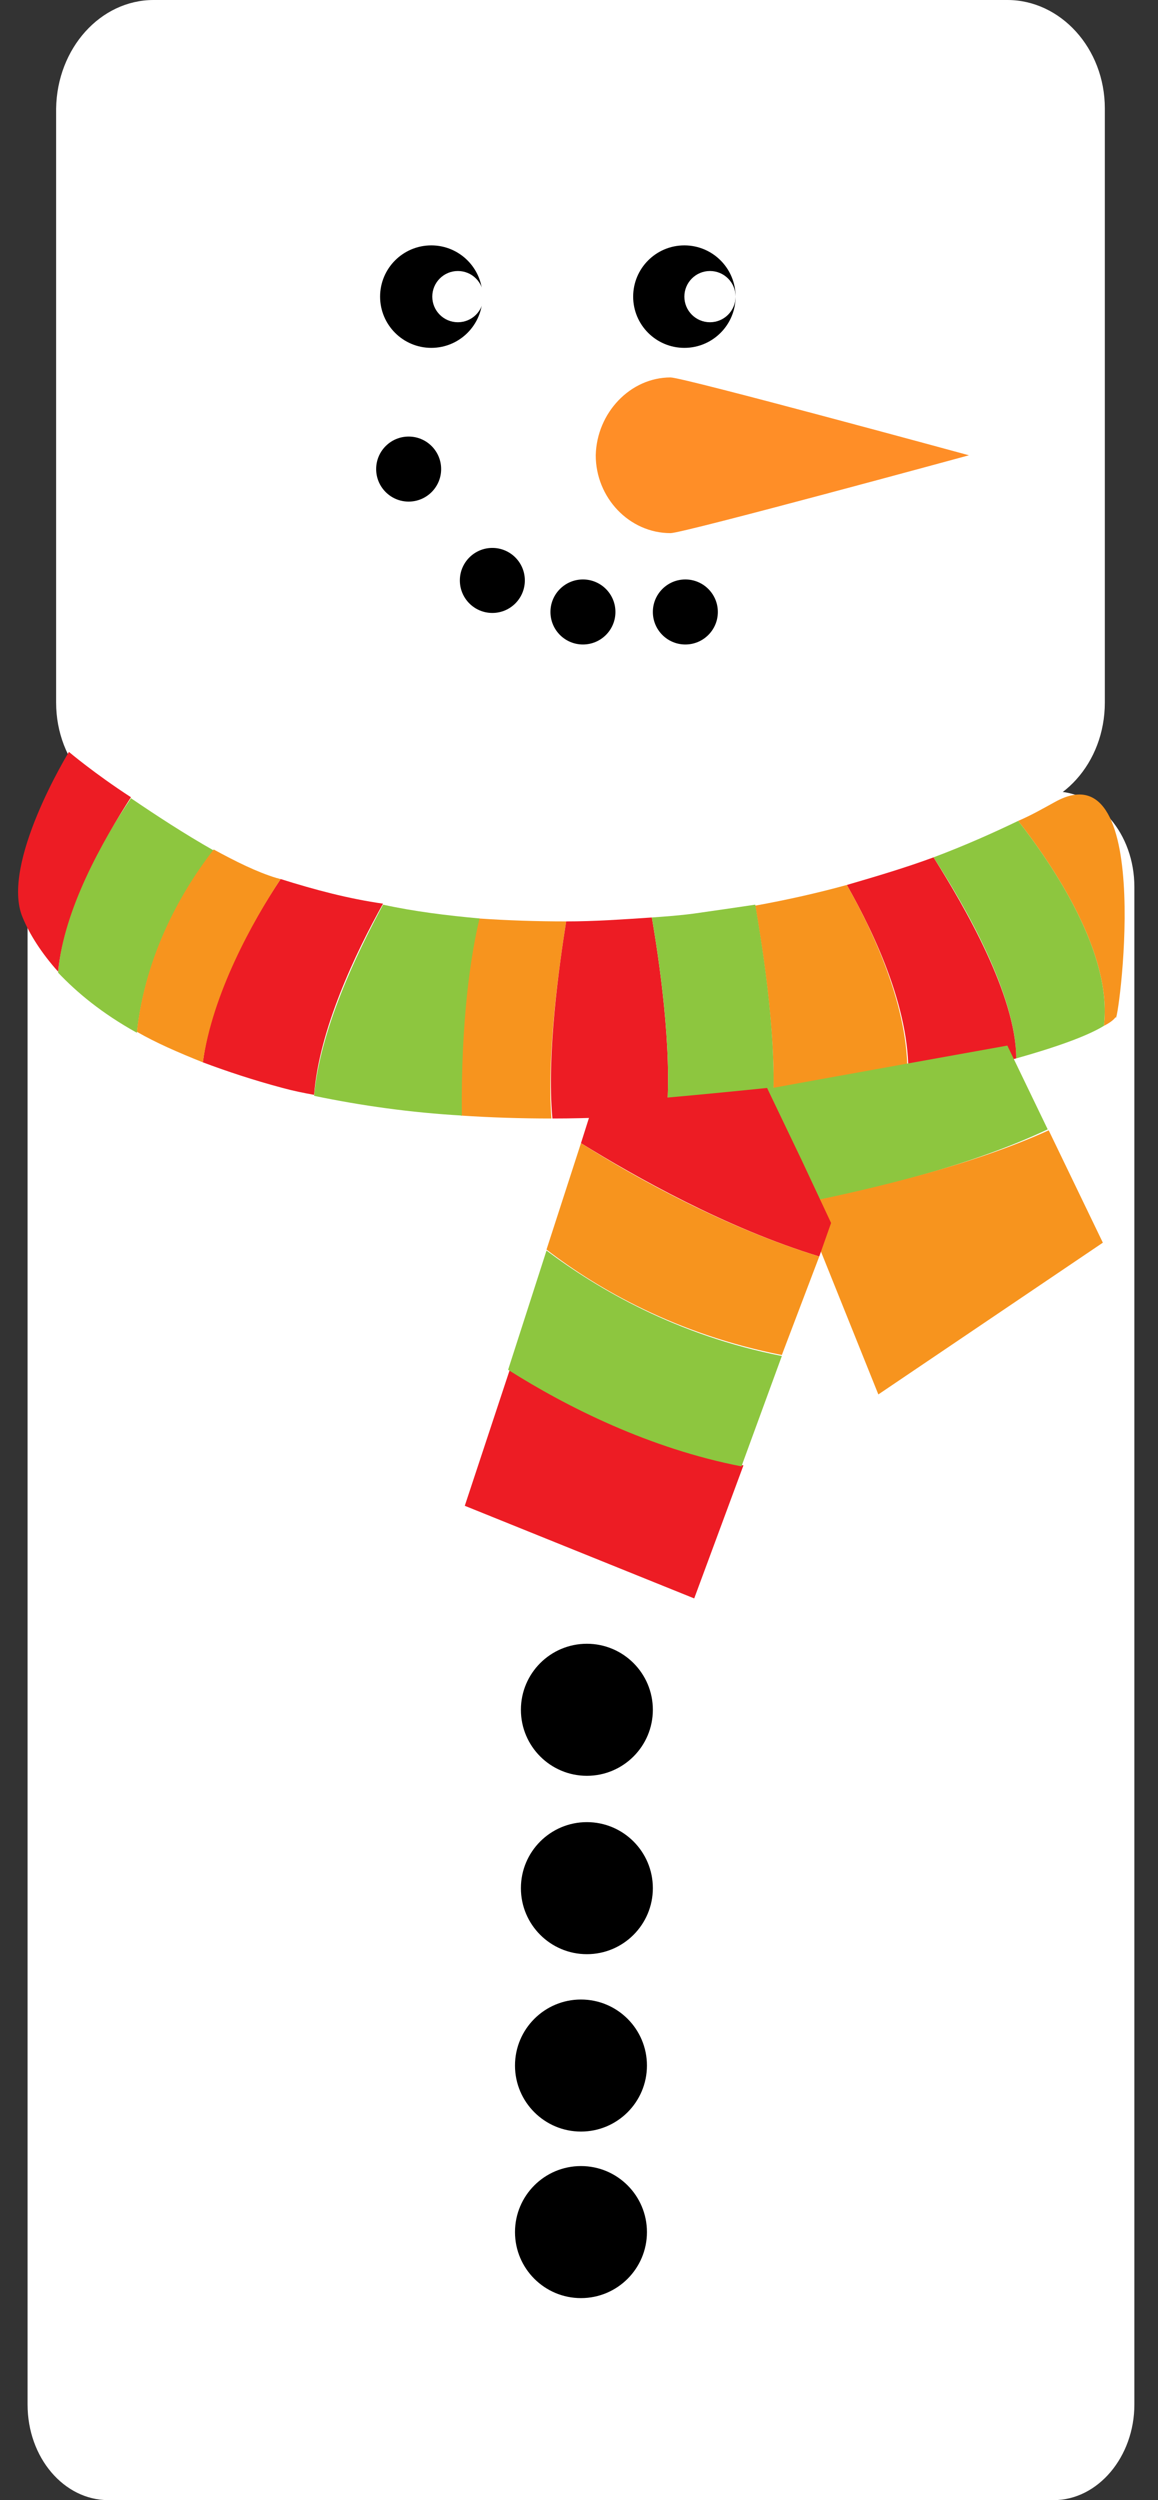 <svg xmlns="http://www.w3.org/2000/svg" viewBox="-1.8 0 117.6 253.7"><rect x="-1.8" y="0" width="117.6" height="253.7" fill="#333333" stroke="none"/><path d="M110.4 71.3c0 6.1-4.4 11-9.9 11H13.8c-5.4 0-9.9-4.9-9.9-11V11C4 4.9 8.4 0 13.8 0h86.7c5.4 0 9.9 4.9 9.9 11v60.3z" fill="#fff"/><path d="M113.4 244c0 5.3-3.7 9.7-8.2 9.7h-96c-4.5 0-8.2-4.3-8.2-9.7V90c0-5.3 3.7-9.7 8.2-9.7h96c4.5 0 8.2 4.3 8.2 9.7v154z" fill="#fff"/><circle cx="67.7" cy="30.1" r="5.2"/><circle cx="70.3" cy="30.1" r="2.6" fill="#fff"/><circle cx="42" cy="30.1" r="5.2"/><circle cx="44.7" cy="30.1" r="2.6" fill="#fff"/><circle cx="67.8" cy="62.1" r="3.3"/><circle cx="57.4" cy="62.1" r="3.3"/><circle cx="48.2" cy="58.9" r="3.3"/><circle cx="39.7" cy="47.6" r="3.3"/><path d="M66.3 38.3c1.3 0 30.3 7.9 30.3 7.9s-29 7.9-30.3 7.9c-4.2 0-7.6-3.6-7.6-7.9.1-4.3 3.5-7.9 7.6-7.9z" fill="#ff8e27"/><path d="M105.3 81.4c-1.1.6-2.3 1.3-3.7 1.9 3.6 4.6 9.6 13.5 8.7 20.8 1-.5 1.2-.9 1.2-.9.1 1.9 4.3-27.7-6.2-21.8z" fill="#f7941e"/><path d="M26.7 89.2c-3 4.5-7 11.6-7.9 18.6 2.4.9 5.1 1.8 8.1 2.6 1.1.3 2.1.5 3.2.7.5-6.6 4.2-14.4 7-19.4-3.5-.5-6.9-1.4-10.4-2.5z" fill="#ed1c24"/><path d="M11.5 81c-3 4.4-6.9 11.3-7.4 17.7 1.9 2 4.4 4.1 8 6.1.9-8.1 4.7-14.5 7.8-18.5-3-1.7-5.9-3.6-8.4-5.3z" fill="#8dc63f"/><path d="M26.3 89.1c-2-.6-4.2-1.7-6.4-2.9-3.1 4-6.9 10.4-7.8 18.5 1.9 1.1 4.2 2.1 6.7 3.1 1-7 5-14.2 7.9-18.6-.1 0-.3-.1-.4-.1z" fill="#f7941e"/><path d="M55.7 93.5c-3 0-6-.1-8.9-.3-.8 3.8-1.9 10.4-1.8 20 3 .2 6.1.3 9.2.3-.5-6.5.8-15.6 1.5-20z" fill="#f7941e"/><path d="M5.2 76.3s-7 11.4-4.7 16.8c.7 1.7 1.9 3.6 3.6 5.5.6-6.4 4.5-13.2 7.4-17.7-3.7-2.4-6.3-4.6-6.3-4.6z" fill="#ed1c24"/><path d="M46.9 93.2c-3.3-.3-6.6-.7-9.8-1.4-2.7 5-6.4 12.7-7 19.4 4.8 1 9.8 1.7 15 2-.1-9.6.9-16.3 1.8-20z" fill="#8dc63f"/><path d="M101.6 83.3c-2.5 1.2-5.4 2.5-8.6 3.7 3.2 4.9 8.4 14 8.4 20.4 5-1.4 7.6-2.5 8.9-3.3.9-7.3-5.1-16.2-8.7-20.8z" fill="#8dc63f"/><path d="M64.4 93.1c-3 .2-5.9.4-8.7.4-.7 4.4-2 13.5-1.4 20 3.8 0 7.7-.2 11.6-.4.6-6.7-.8-15.9-1.5-20z" fill="#ed1c24"/><path d="M84.2 89.8c2.9 5.1 6.7 13.2 6.2 20.1 4.6-.8 8.2-1.7 11-2.5 0-6.4-5.3-15.5-8.4-20.4-2.7 1-5.7 1.9-8.8 2.8z" fill="#ed1c24"/><path d="M84.2 89.8c-2.9.8-6 1.5-9.3 2.1.5 3 2.2 12.8 1.8 20.2 3.5-.4 7-.9 10.5-1.5 1.1-.2 2.1-.4 3.1-.6.5-7-3.2-15.1-6.1-20.2z" fill="#f7941e"/><path d="M74.9 91.8c-2 .3-4.1.6-6.2.9-1.5.2-2.9.3-4.3.4.7 4.1 2.1 13.3 1.5 19.9 3.6-.3 7.2-.6 10.8-1.1.4-7.3-1.3-17.1-1.8-20.1z" fill="#8dc63f"/><g><path d="M100.5 106.1S81 109.6 75 110.7l4.6 11.4c7.4-1.4 17.4-3.9 25-7.5l-4.1-8.5z" fill="#8dc63f"/><path d="M79.6 122.1l7.8 19.4 22.8-15.4-5.5-11.4c-7.7 3.5-17.7 5.9-25.1 7.4z" fill="#f7941e"/><path d="M45.4 152.8l23.3 9.4 5-13.5c-9.4-1.8-17.7-6-23.7-9.8l-4.6 13.9z" fill="#ed1c24"/><path d="M82.6 124.1l-3-6.4-3.5-7.3s-14.5 1.5-17.6 1.5l-1.3 4.1c5.5 3.4 14.7 8.6 24.2 11.5l1.2-3.4z" fill="#ed1c24"/><path d="M81.4 127.5c-9.5-2.9-18.7-8-24.2-11.5l-3.5 10.8c5.2 4 13.2 8.6 23.9 10.7l3.8-10z" fill="#f7941e"/><path d="M53.7 126.9L49.8 139c6 3.8 14.4 8 23.7 9.8l4.1-11.2c-10.7-2.1-18.7-6.8-23.9-10.7z" fill="#8dc63f"/></g><g><circle cx="57.8" cy="173.5" r="6.7"/><circle cx="57.8" cy="191.6" r="6.7"/><circle cx="57.2" cy="209.6" r="6.7"/><circle cx="57.2" cy="226.5" r="6.7"/></g></svg>
